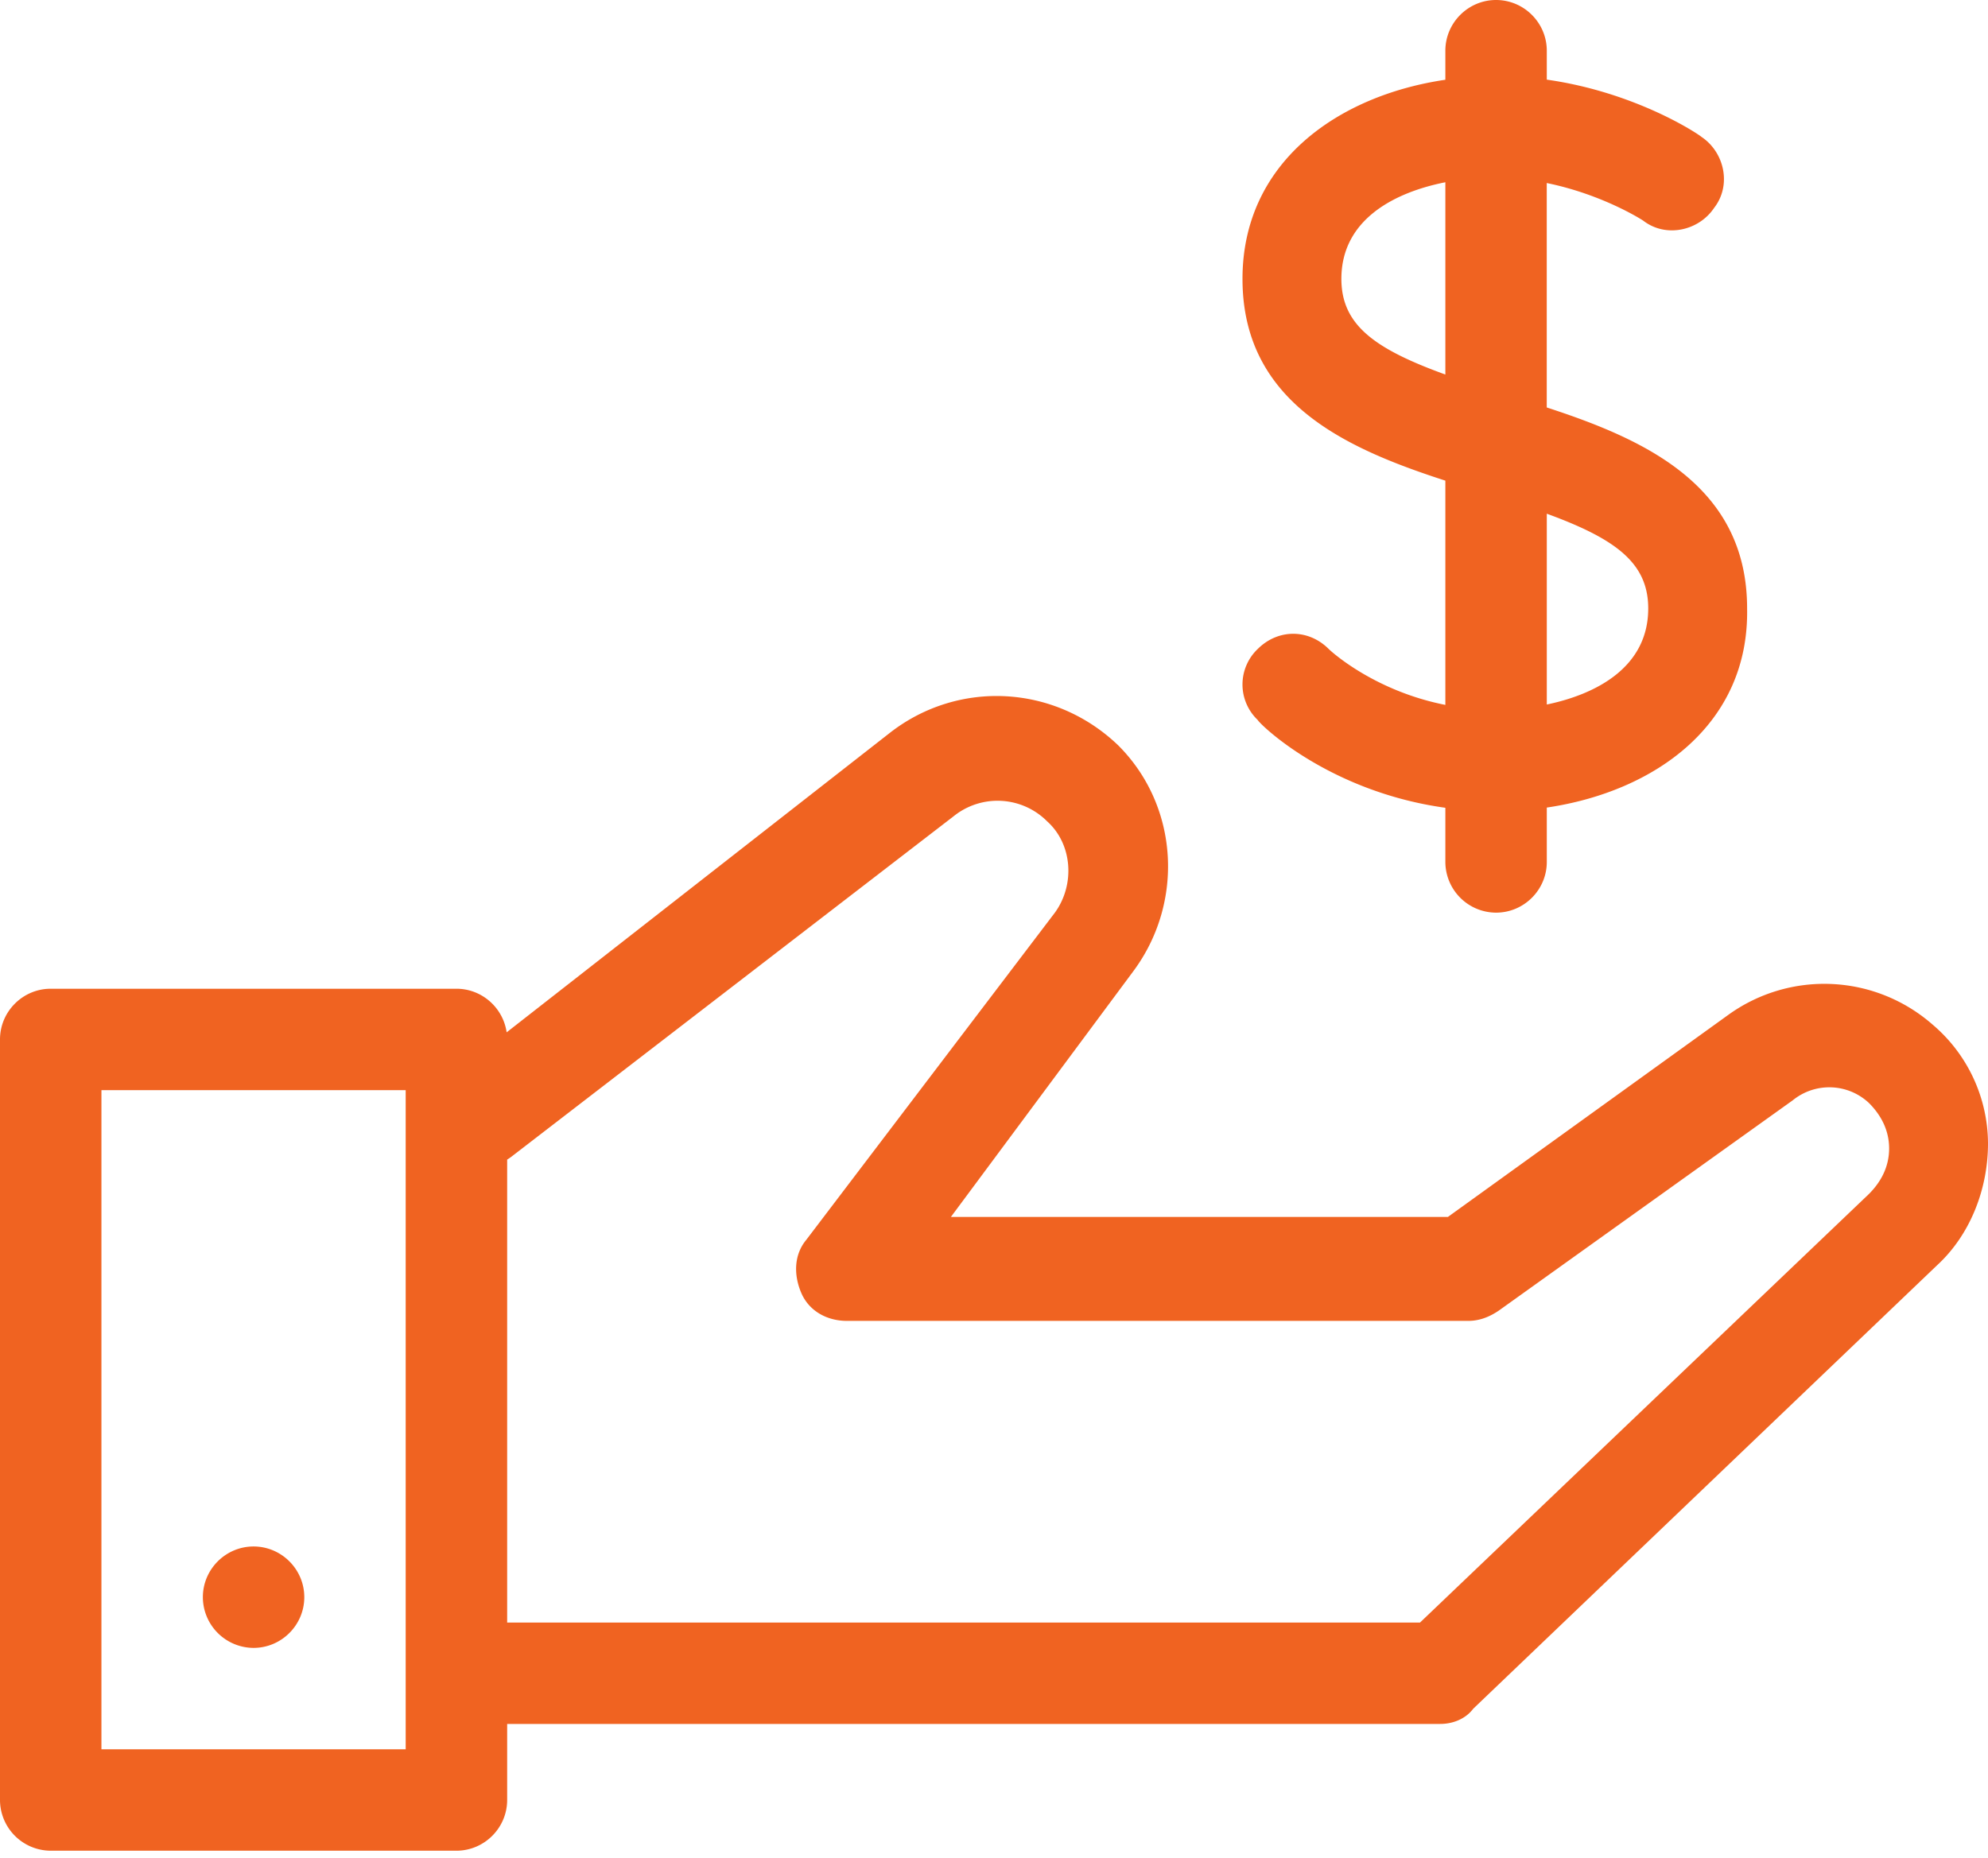 <svg xmlns="http://www.w3.org/2000/svg" width="46" height="43" viewBox="0 0 46 43">
    <path fill="#F06321" fill-rule="nonzero" d="M33.444 18.695c-2.697-.374-4.29-1.929-4.342-2.032a1.134 1.134 0 0 1 0-1.643c.47-.469 1.174-.469 1.643 0 .048.049 1.045.967 2.699 1.294v-5.19c-2.271-.736-4.694-1.794-4.694-4.67 0-2.692 2.2-4.241 4.694-4.608v-.673c0-.645.528-1.173 1.173-1.173.646 0 1.174.528 1.174 1.173v.67c2.085.296 3.53 1.276 3.579 1.325.528.352.704 1.115.293 1.643-.352.528-1.115.704-1.643.294 0 0-.916-.6-2.23-.869V9.43c2.255.736 4.636 1.8 4.636 4.652.05 2.692-2.142 4.241-4.635 4.608v1.259c0 .645-.528 1.173-1.174 1.173a1.177 1.177 0 0 1-1.173-1.173v-1.254zm0-10.027v-4.45c-1.151.228-2.406.846-2.406 2.236 0 1.069.773 1.622 2.406 2.214zm2.347 3.22v4.417c1.135-.236 2.347-.857 2.347-2.223 0-1.056-.754-1.61-2.347-2.193zM11.723 23.892l8.871-6.934c1.585-1.233 3.814-1.115 5.281.293 1.408 1.408 1.526 3.638.352 5.222l-4.224 5.691h11.5l6.512-4.694a3.798 3.798 0 0 1 4.694.235A3.627 3.627 0 0 1 46 26.462c0 1.056-.41 2.112-1.173 2.816L34.089 39.546c-.176.235-.47.352-.762.352H11.735v1.76c0 .646-.528 1.174-1.174 1.174H1.173A1.177 1.177 0 0 1 0 41.658V24.056c0-.645.528-1.173 1.173-1.173h9.388c.59 0 1.08.44 1.162 1.008zm.012 2.945v10.715h21.122l10.385-9.916c.294-.293.47-.645.47-1.056 0-.41-.176-.763-.47-1.056a1.34 1.34 0 0 0-1.76-.059l-6.806 4.87c-.176.118-.41.235-.704.235H19.597c-.47 0-.88-.235-1.056-.646-.176-.41-.176-.88.117-1.232l5.75-7.569c.47-.645.41-1.584-.176-2.112a1.62 1.62 0 0 0-2.17-.117l-10.21 7.862c-.038.03-.077.057-.117.081zM2.347 40.485h7.04V25.23h-7.04v15.255zm3.52-4.694c.646 0 1.174.528 1.174 1.173 0 .646-.528 1.174-1.174 1.174a1.177 1.177 0 0 1-1.173-1.174c0-.645.528-1.173 1.173-1.173z"/>
</svg>

